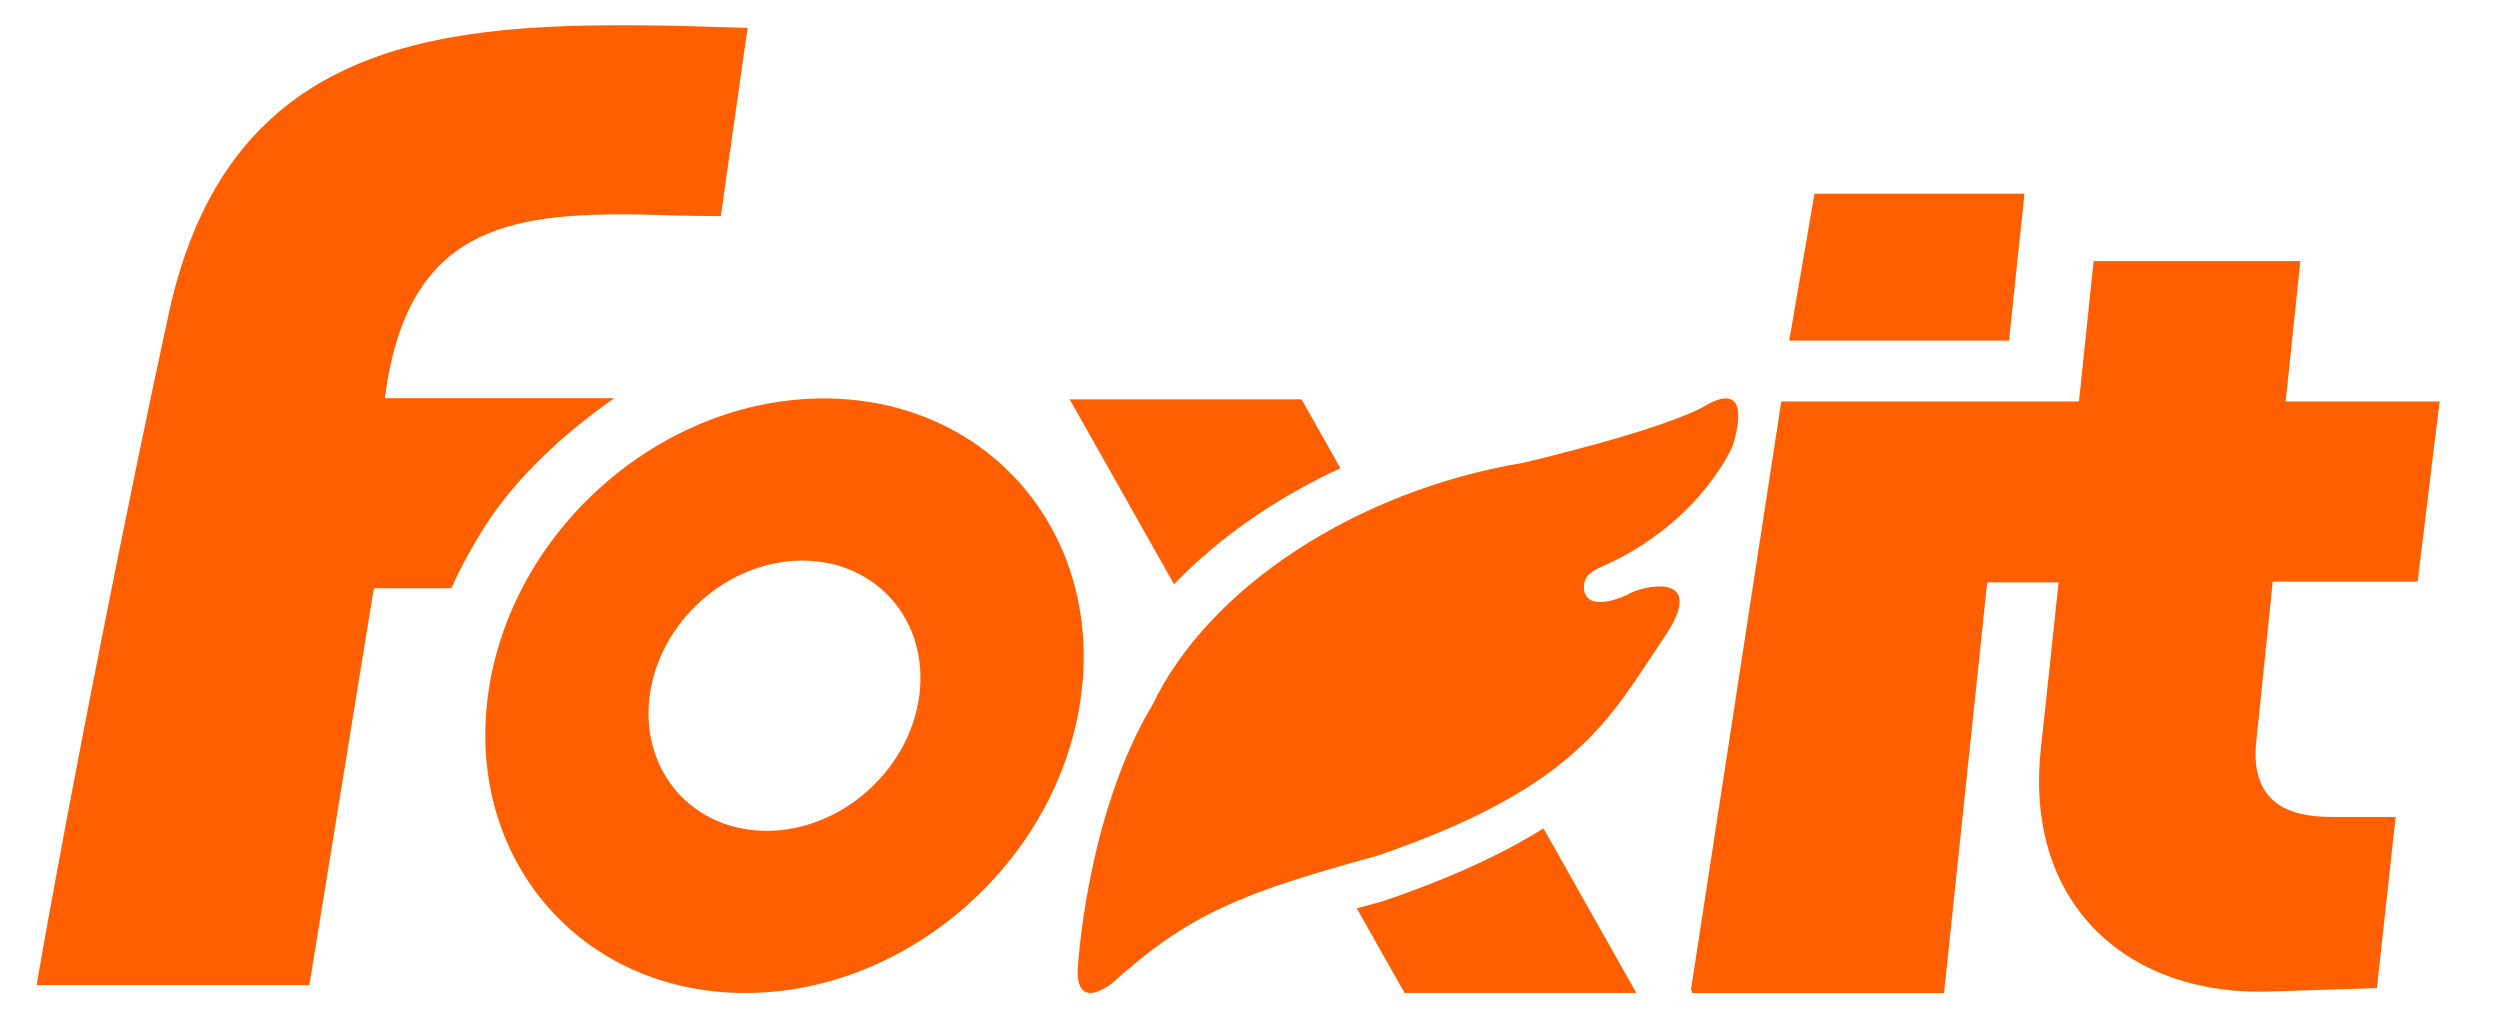 <?xml version="1.0" ?>
<svg xmlns="http://www.w3.org/2000/svg" viewBox="0 0 78 32" fill="#FF5F00" class="w-[3.6875rem] md:w-[4.8125rem]">
	<g clip-path="url(#clip0_572_64804)">
		<path d="M15.086 16.489C16.084 14.894 17.618 13.505 19.161 12.424H12.007C12.691 7.108 15.828 6.64 19.931 6.691C20.767 6.716 21.603 6.742 22.489 6.742L23.325 0.867H23.248C22.134 0.841 21.046 0.79 19.931 0.79C13.322 0.739 7.067 1.502 5.268 9.77C4.053 15.342 2.204 24.603 1.141 30.734H9.652L11.629 18.557C11.631 18.486 11.648 18.416 11.68 18.353H14.081C14.261 17.948 14.463 17.551 14.684 17.166C14.75 17.045 14.821 16.928 14.891 16.808C14.954 16.7 15.018 16.593 15.086 16.489Z"/>
		<path d="M25.702 12.431C20.591 12.431 15.899 16.584 15.223 21.706C14.546 26.829 18.14 30.981 23.25 30.981C28.36 30.981 33.051 26.829 33.729 21.706C34.406 16.584 30.812 12.431 25.702 12.431ZM28.681 21.706C28.374 24.035 26.242 25.922 23.919 25.922C21.596 25.922 19.963 24.035 20.27 21.706C20.578 19.378 22.71 17.49 25.033 17.49C27.356 17.49 28.989 19.378 28.681 21.706Z"/>
		<path d="M62.681 10.627L63.163 6.044H59.481H56.611L55.824 10.627H59.481H62.681Z"/>
		<path d="M52.807 30.981H60.654L62 18.171H64.228L63.67 23.412C63.162 28.273 66.463 31.133 70.935 30.931L74.159 30.829L74.744 25.488H72.737C71.416 25.488 70.173 25.057 70.401 23.083L70.909 18.146H75.43L76.115 12.525H71.313L71.77 8.146H65.321L64.864 12.525H55.576L52.758 30.88"/>
		<path d="M43.138 28.119C42.857 28.196 42.589 28.27 42.332 28.34L43.821 30.979H51.053L48.156 25.845C46.939 26.608 45.358 27.359 43.226 28.089L43.138 28.119Z"/>
		<path d="M41.82 14.608L40.609 12.46H33.375L36.63 18.229C38.018 16.784 39.797 15.544 41.82 14.608Z"/>
		<path d="M33.629 30.192C33.629 30.192 33.892 25.425 35.962 21.981C37.701 18.352 42.297 15.314 47.513 14.441C47.513 14.441 51.895 13.425 53.252 12.635C53.252 12.635 54.729 11.678 54.062 13.903C54.062 13.903 53.176 16.057 50.451 17.455C49.808 17.778 49.33 17.851 49.432 18.465C49.615 19.09 50.657 18.616 50.8 18.544C51.048 18.339 53.465 17.676 51.855 19.986C50.235 22.378 49.252 24.548 42.965 26.701C38.774 27.849 37.107 28.495 34.677 30.695C33.462 31.558 33.629 30.192 33.629 30.192Z"/>
	</g>
	<defs>
		<clipPath id="clip0_572_64804">
			<rect width="77.743" height="30.467" fill="white" transform="translate(0 0.767)"/>
		</clipPath>
	</defs>
</svg>